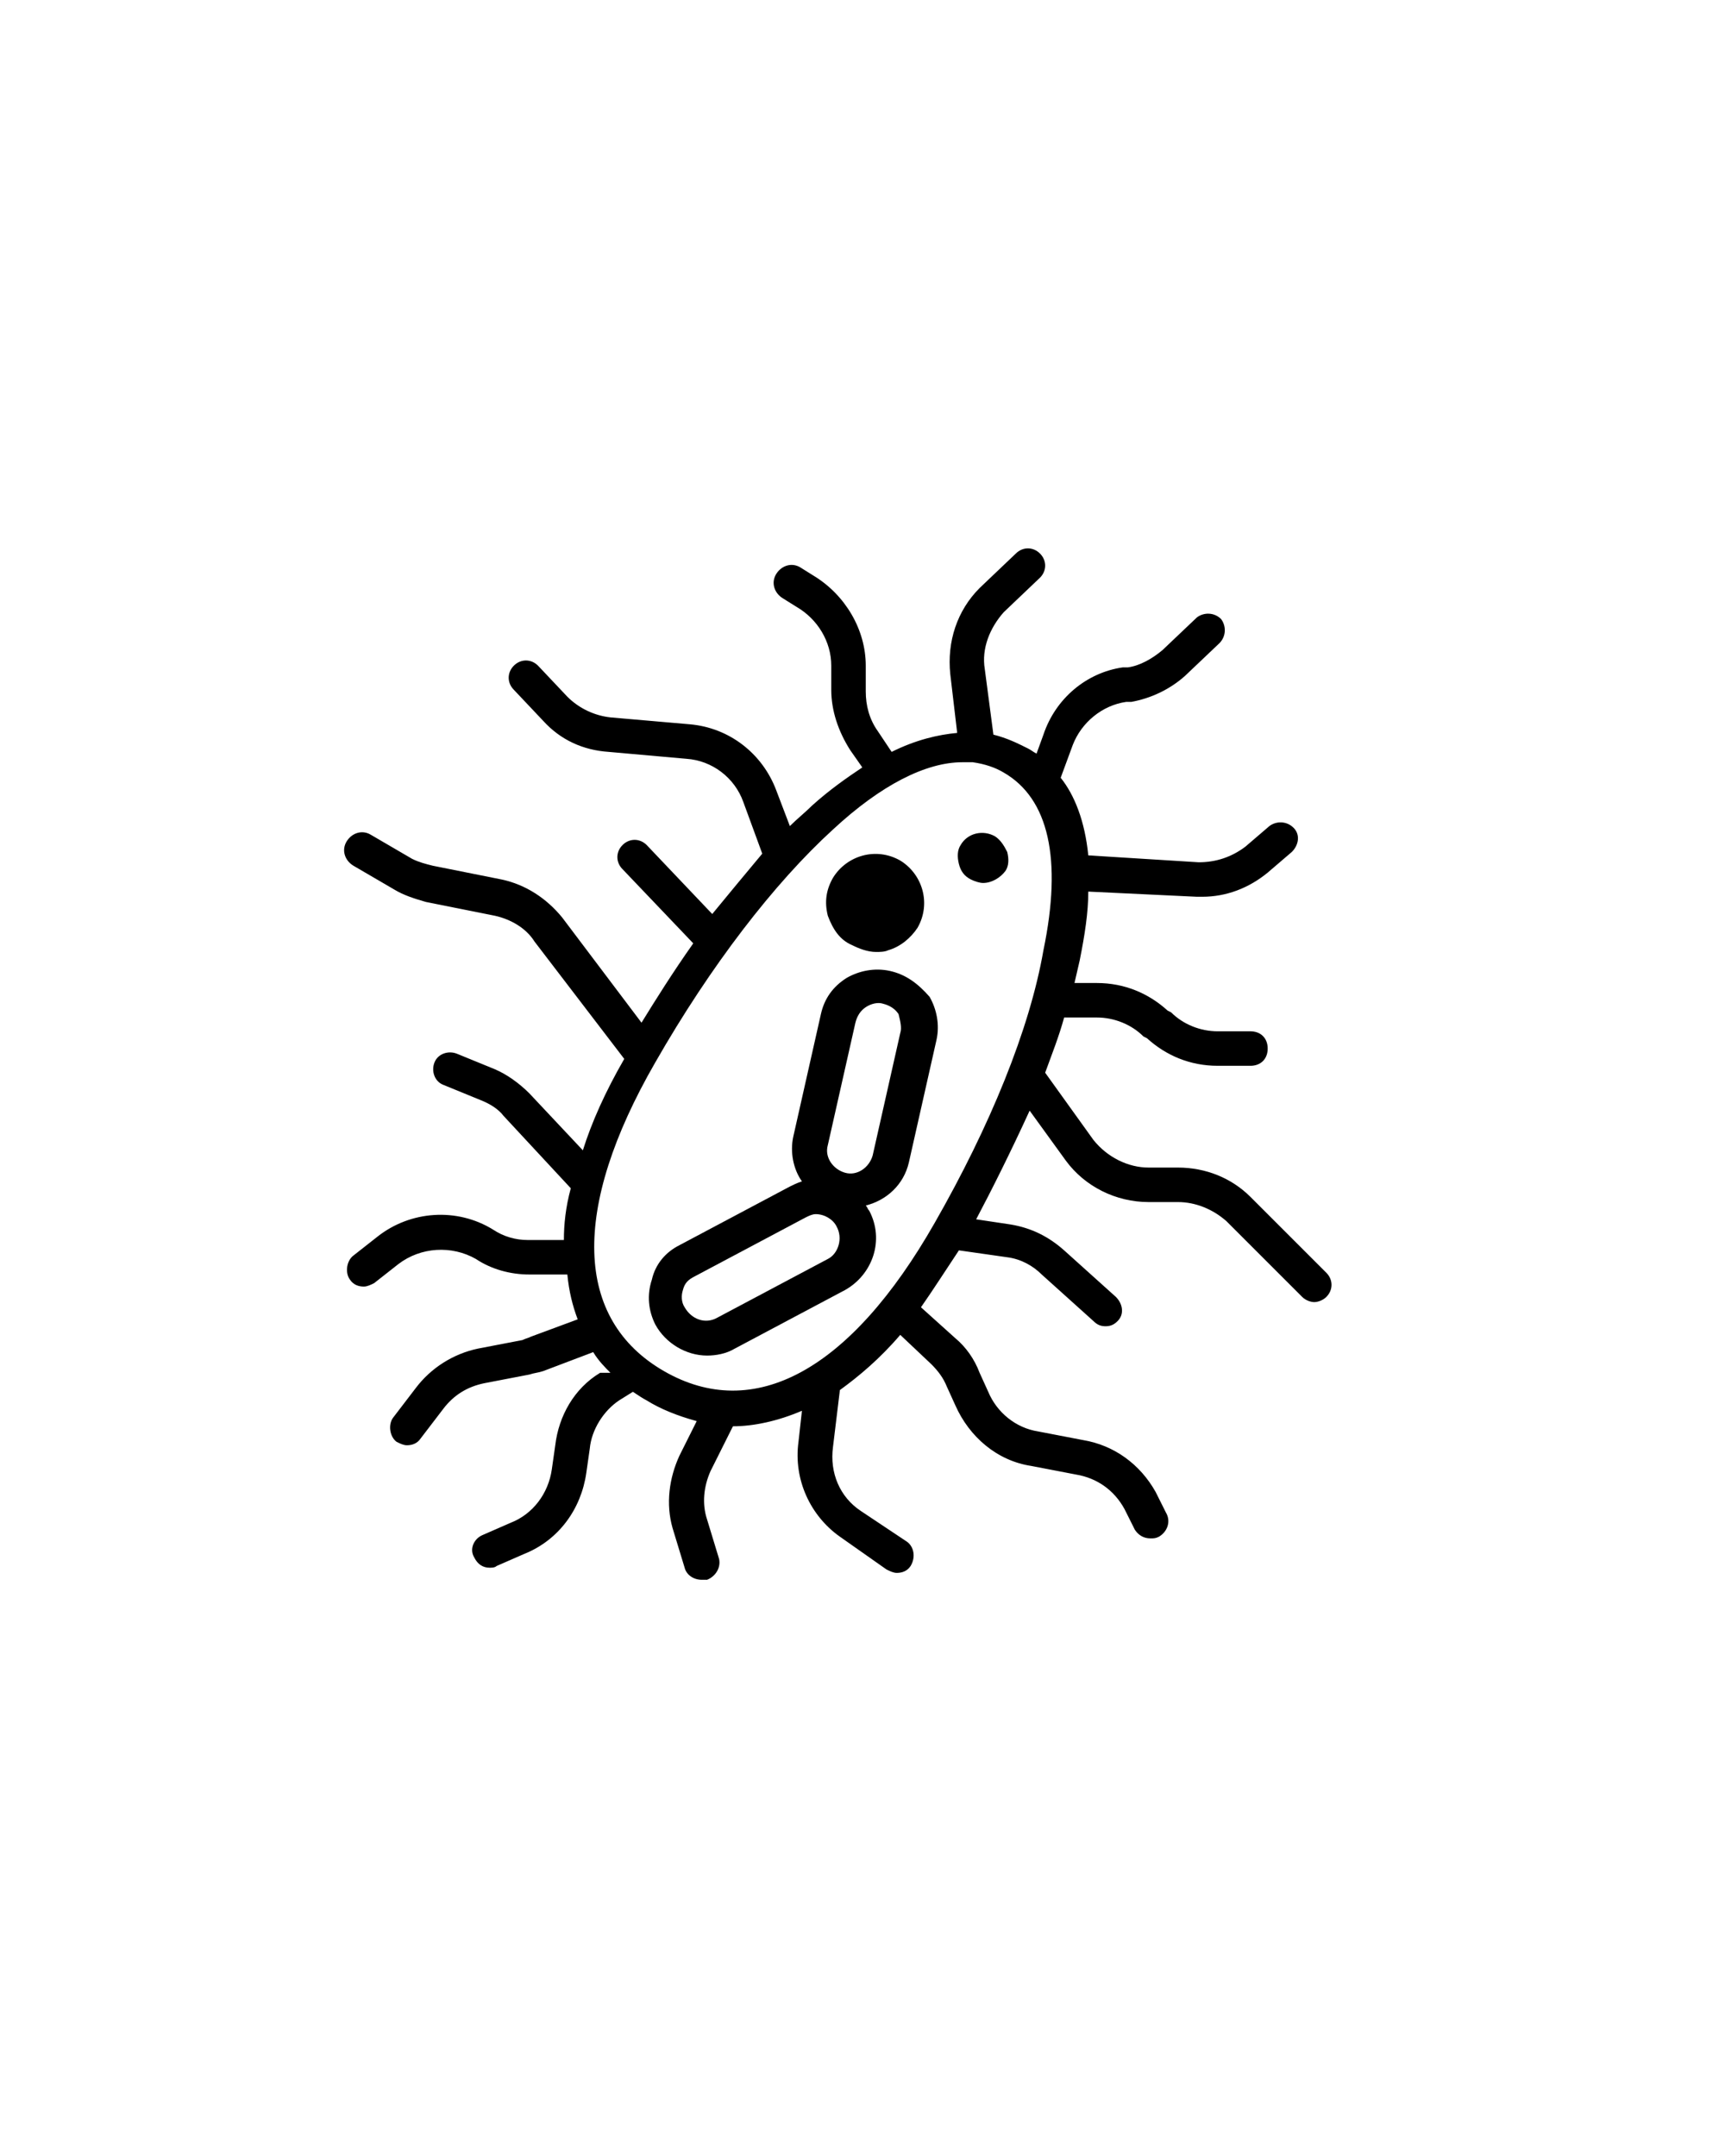 <?xml version="1.0" encoding="UTF-8" standalone="no"?>
<svg
   xmlns:dc="http://purl.org/dc/elements/1.1/"
   xmlns:cc="http://creativecommons.org/ns#"
   xmlns:rdf="http://www.w3.org/1999/02/22-rdf-syntax-ns#"
   xmlns:svg="http://www.w3.org/2000/svg"
   xmlns="http://www.w3.org/2000/svg"
   xmlns:sodipodi="http://sodipodi.sourceforge.net/DTD/sodipodi-0.dtd"
   xmlns:inkscape="http://www.inkscape.org/namespaces/inkscape"
   version="1.1"
   x="0px"
   y="0px"
   viewBox="0 0 100 125"
   style="enable-background:new 0 0 100 100;"
   xml:space="preserve"
   id="svg2"
   inkscape:version="0.91 r13725"
   sodipodi:docname="bactery-1.svg"><defs
     id="defs20" /><sodipodi:namedview
     pagecolor="#ffffff"
     bordercolor="#666666"
     borderopacity="1"
     objecttolerance="10"
     gridtolerance="10"
     guidetolerance="10"
     inkscape:pageopacity="0"
     inkscape:pageshadow="2"
     inkscape:window-width="710"
     inkscape:window-height="480"
     id="namedview18"
     showgrid="false"
     inkscape:zoom="1.888"
     inkscape:cx="51.924729"
     inkscape:cy="62.5"
     inkscape:window-x="0"
     inkscape:window-y="0"
     inkscape:window-maximized="0"
     inkscape:current-layer="svg2" /><g
     id="g4"
     transform="translate(-0.411,12.593)"><path
       d="m 52,43.7 c -0.9,-0.2 -1.8,0 -2.5,0.4 -0.8,0.5 -1.3,1.2 -1.5,2.1 l -1.6,7.1 0,0 c -0.2,0.9 0,1.9 0.5,2.6 -0.3,0.1 -0.5,0.2 -0.7,0.3 l -6.4,3.4 c -0.8,0.4 -1.4,1.1 -1.6,2 -0.3,0.9 -0.2,1.8 0.2,2.6 0.6,1.1 1.8,1.8 3,1.8 0.5,0 1.1,-0.1 1.6,-0.4 l 6.4,-3.4 c 1.6,-0.9 2.3,-2.9 1.4,-4.6 -0.1,-0.1 -0.1,-0.2 -0.2,-0.3 1.2,-0.3 2.2,-1.2 2.5,-2.5 l 1.6,-7.1 c 0.2,-0.9 0,-1.8 -0.4,-2.5 C 53.6,44.4 52.9,43.9 52,43.7 Z M 48.4,60.4 42,63.8 c -0.7,0.4 -1.5,0.1 -1.9,-0.6 -0.2,-0.3 -0.2,-0.7 -0.1,-1 0.1,-0.4 0.3,-0.6 0.7,-0.8 L 47.1,58 c 0.2,-0.1 0.4,-0.2 0.6,-0.2 0.5,0 1,0.3 1.2,0.7 0.4,0.7 0.1,1.6 -0.5,1.9 z M 52.6,47.3 51,54.4 c -0.2,0.7 -0.9,1.2 -1.6,1 -0.7,-0.2 -1.2,-0.9 -1,-1.6 l 0,0 1.6,-7.1 c 0.1,-0.4 0.3,-0.7 0.6,-0.9 0.3,-0.2 0.7,-0.3 1,-0.2 0.4,0.1 0.7,0.3 0.9,0.6 0.1,0.4 0.2,0.8 0.1,1.1 z"
       id="path6"
       inkscape:connector-curvature="0" /><path
       d="m 49.8,42.2 c 0.4,0.2 0.9,0.4 1.4,0.4 0.2,0 0.5,0 0.7,-0.1 0.7,-0.2 1.3,-0.7 1.7,-1.3 0.8,-1.4 0.3,-3.1 -1,-3.9 -1.4,-0.8 -3.1,-0.3 -3.9,1 -0.4,0.7 -0.5,1.4 -0.3,2.2 0.3,0.8 0.7,1.4 1.4,1.7 z"
       id="path8"
       inkscape:connector-curvature="0" /><path
       d="m 58.1,35.9 c -0.7,-0.4 -1.6,-0.2 -2,0.5 -0.2,0.3 -0.2,0.7 -0.1,1.1 0.1,0.4 0.3,0.7 0.7,0.9 0.2,0.1 0.5,0.2 0.7,0.2 0.5,0 1,-0.3 1.3,-0.7 0.2,-0.3 0.2,-0.7 0.1,-1.1 -0.2,-0.4 -0.4,-0.7 -0.7,-0.9 z"
       id="path10"
       inkscape:connector-curvature="0" /><path
       d="m 72.9,56.8 c -1.1,-1.1 -2.6,-1.7 -4.2,-1.7 l -1.7,0 c -1.2,0 -2.4,-0.6 -3.2,-1.6 L 61,49.6 c 0.4,-1.1 0.8,-2.1 1.1,-3.2 l 1.9,0 c 1,0 2,0.4 2.7,1.1 l 0.2,0.1 c 1.1,1 2.5,1.6 4.1,1.6 l 1.9,0 c 0.6,0 1,-0.4 1,-1 0,-0.6 -0.4,-1 -1,-1 l -1.9,0 c -1,0 -2,-0.4 -2.7,-1.1 L 68.1,46 C 67,45 65.6,44.4 64,44.4 l -1.3,0 c 0.1,-0.4 0.2,-0.9 0.3,-1.3 0.3,-1.5 0.5,-2.8 0.5,-4 l 6.3,0.3 c 0.1,0 0.2,0 0.3,0 1.4,0 2.7,-0.5 3.8,-1.4 l 1.4,-1.2 c 0.4,-0.4 0.5,-1 0.1,-1.4 C 75,35 74.4,35 74,35.3 l -1.4,1.2 c -0.8,0.6 -1.7,0.9 -2.7,0.9 L 63.5,37 c -0.2,-2 -0.8,-3.5 -1.6,-4.5 l 0.7,-1.9 c 0.5,-1.3 1.7,-2.3 3.1,-2.5 l 0.3,0 c 1.1,-0.2 2.2,-0.7 3.1,-1.5 l 2,-1.9 c 0.4,-0.4 0.4,-1 0.1,-1.4 -0.4,-0.4 -1,-0.4 -1.4,-0.1 l -2,1.9 c -0.6,0.5 -1.3,0.9 -2,1 l -0.3,0 c -2.1,0.3 -3.9,1.8 -4.6,3.9 l -0.4,1.1 C 60.3,31 60.2,30.9 60,30.8 59.4,30.5 58.8,30.2 58,30 l -0.5,-3.8 c -0.2,-1.2 0.3,-2.4 1.1,-3.3 l 2.1,-2 c 0.4,-0.4 0.4,-1 0,-1.4 -0.4,-0.4 -1,-0.4 -1.4,0 l -2.1,2 c -1.3,1.3 -1.9,3.1 -1.7,5 l 0.4,3.4 C 54.8,30 53.5,30.3 52.1,31 l -0.8,-1.2 c -0.5,-0.7 -0.7,-1.5 -0.7,-2.3 l 0,-1.5 c 0,-2.1 -1.2,-4.1 -3,-5.2 l -0.8,-0.5 c -0.5,-0.3 -1.1,-0.1 -1.4,0.4 -0.3,0.5 -0.1,1.1 0.4,1.4 l 0.8,0.5 c 1.2,0.7 2,2 2,3.4 l 0,1.4 c 0,1.2 0.4,2.4 1.1,3.5 l 0.7,1 c -0.9,0.6 -1.9,1.3 -2.9,2.2 -0.4,0.4 -0.9,0.8 -1.3,1.2 l -0.8,-2.1 c -0.8,-2.1 -2.7,-3.6 -5,-3.8 L 35.8,29 C 34.9,28.9 34,28.5 33.3,27.8 L 31.6,26 c -0.4,-0.4 -1,-0.4 -1.4,0 -0.4,0.4 -0.4,1 0,1.4 l 1.7,1.8 c 1,1.1 2.3,1.7 3.8,1.8 l 4.5,0.4 c 1.5,0.1 2.8,1.1 3.3,2.5 l 1.1,3 c -1,1.2 -2,2.4 -2.9,3.5 l -3.8,-4 c -0.4,-0.4 -1,-0.4 -1.4,0 -0.4,0.4 -0.4,1 0,1.4 l 4.1,4.3 c -1.2,1.7 -2.2,3.3 -3,4.6 L 33,40.6 c -0.9,-1.1 -2.1,-1.9 -3.5,-2.2 l -4,-0.8 c -0.4,-0.1 -0.8,-0.2 -1.2,-0.4 l -2.4,-1.4 c -0.5,-0.3 -1.1,-0.1 -1.4,0.4 -0.3,0.5 -0.1,1.1 0.4,1.4 l 2.4,1.4 c 0.5,0.3 1.1,0.5 1.8,0.7 l 4,0.8 c 0.9,0.2 1.8,0.7 2.3,1.5 l 5.2,6.8 c -1.1,1.9 -1.9,3.7 -2.4,5.3 l -3.1,-3.3 c -0.6,-0.6 -1.3,-1.1 -2,-1.4 l -2.2,-0.9 c -0.5,-0.2 -1.1,0 -1.3,0.5 -0.2,0.5 0,1.1 0.5,1.3 l 2.2,0.9 c 0.5,0.2 1,0.5 1.3,0.9 l 3.9,4.2 c -0.3,1.1 -0.4,2.1 -0.4,3 l -2.1,0 c -0.7,0 -1.4,-0.2 -2,-0.6 -2.1,-1.3 -4.8,-1.1 -6.7,0.4 l -1.4,1.1 c -0.4,0.3 -0.5,1 -0.2,1.4 0.2,0.3 0.5,0.4 0.8,0.4 0.2,0 0.4,-0.1 0.6,-0.2 l 1.4,-1.1 c 1.3,-1 3.1,-1.1 4.5,-0.3 0.9,0.6 2,0.9 3.1,0.9 l 2.2,0 c 0.1,1 0.3,1.8 0.6,2.6 l -2.7,1 C 31,65 30.9,65 30.7,65.1 l -2.6,0.5 c -1.4,0.3 -2.7,1.1 -3.6,2.3 l -1.3,1.7 c -0.3,0.4 -0.2,1.1 0.2,1.4 0.2,0.1 0.4,0.2 0.6,0.2 0.3,0 0.6,-0.1 0.8,-0.4 l 1.3,-1.7 c 0.6,-0.8 1.4,-1.3 2.4,-1.5 l 2.6,-0.5 C 31.4,67 31.6,67 31.9,66.9 l 2.9,-1.1 c 0.3,0.5 0.7,0.9 1,1.2 l -0.6,0 c -1.5,0.9 -2.4,2.5 -2.6,4.2 l -0.2,1.4 C 32.2,74 31.3,75.2 30,75.7 l -1.6,0.7 c -0.5,0.2 -0.8,0.8 -0.5,1.3 0.2,0.4 0.5,0.6 0.9,0.6 0.1,0 0.3,0 0.4,-0.1 l 1.6,-0.7 c 2,-0.8 3.3,-2.6 3.6,-4.7 l 0.2,-1.4 c 0.1,-1.1 0.8,-2.2 1.7,-2.8 l 0.8,-0.5 c 0.3,0.2 0.6,0.4 0.8,0.5 0.8,0.5 1.8,0.9 2.9,1.2 l -1,2 C 39.2,73.1 39,74.6 39.4,76 l 0.7,2.3 c 0.1,0.4 0.5,0.7 1,0.7 0.1,0 0.2,0 0.3,0 0.5,-0.2 0.8,-0.7 0.7,-1.2 l -0.7,-2.3 c -0.3,-0.9 -0.2,-1.9 0.2,-2.8 l 1.3,-2.6 c 0,0 0,0 0,0 1.2,0 2.6,-0.3 4,-0.9 L 46.7,71 c -0.3,2.2 0.7,4.3 2.4,5.5 l 2.7,1.9 c 0.2,0.1 0.4,0.2 0.6,0.2 0.3,0 0.6,-0.1 0.8,-0.4 0.3,-0.5 0.2,-1.1 -0.2,-1.4 L 50.3,75 C 49.1,74.2 48.5,72.8 48.7,71.3 L 49.1,68 c 1.1,-0.8 2.3,-1.8 3.5,-3.2 l 1.8,1.7 c 0.4,0.4 0.7,0.8 0.9,1.3 l 0.5,1.1 c 0.8,1.8 2.4,3.2 4.4,3.5 l 2.6,0.5 c 1.2,0.2 2.2,0.9 2.8,2 l 0.6,1.2 c 0.2,0.3 0.5,0.5 0.9,0.5 0.2,0 0.3,0 0.5,-0.1 0.5,-0.3 0.7,-0.9 0.4,-1.4 L 67.4,73.9 C 66.5,72.3 65,71.2 63.2,70.9 L 60.6,70.4 C 59.3,70.2 58.2,69.3 57.7,68.1 L 57.2,67 c -0.3,-0.8 -0.8,-1.5 -1.4,-2 l -2,-1.8 c 0.7,-1 1.4,-2.1 2.2,-3.3 l 2.8,0.4 c 0.8,0.1 1.5,0.5 2,1 l 3,2.7 c 0.2,0.2 0.4,0.3 0.7,0.3 0.3,0 0.5,-0.1 0.7,-0.3 0.4,-0.4 0.3,-1 -0.1,-1.4 l -3,-2.7 C 61.2,59.1 60.2,58.6 59,58.4 l -2,-0.3 c 0.9,-1.7 2,-3.9 3.1,-6.3 l 2.1,2.9 c 1.1,1.5 2.9,2.4 4.8,2.4 l 1.7,0 c 1,0 2,0.4 2.8,1.1 l 4.4,4.4 c 0.2,0.2 0.5,0.3 0.7,0.3 0.2,0 0.5,-0.1 0.7,-0.3 0.4,-0.4 0.4,-1 0,-1.4 l -4.4,-4.4 z m -18.3,1.5 c -4.9,8.6 -10.5,11.6 -15.7,8.6 -5.2,-3 -5.4,-9.4 -0.5,-17.9 0,0 0,0 0,0 3.2,-5.6 6.9,-10.4 10.3,-13.5 2.8,-2.6 5.4,-3.9 7.5,-3.9 0.2,0 0.4,0 0.6,0 0,0 0,0 0,0 0,0 0,0 0,0 0.7,0.1 1.3,0.3 1.8,0.6 2.6,1.5 3.4,5 2.3,10.3 -0.8,4.6 -3.1,10.2 -6.3,15.8 z"
       id="path12"
       inkscape:connector-curvature="0" /></g></svg>